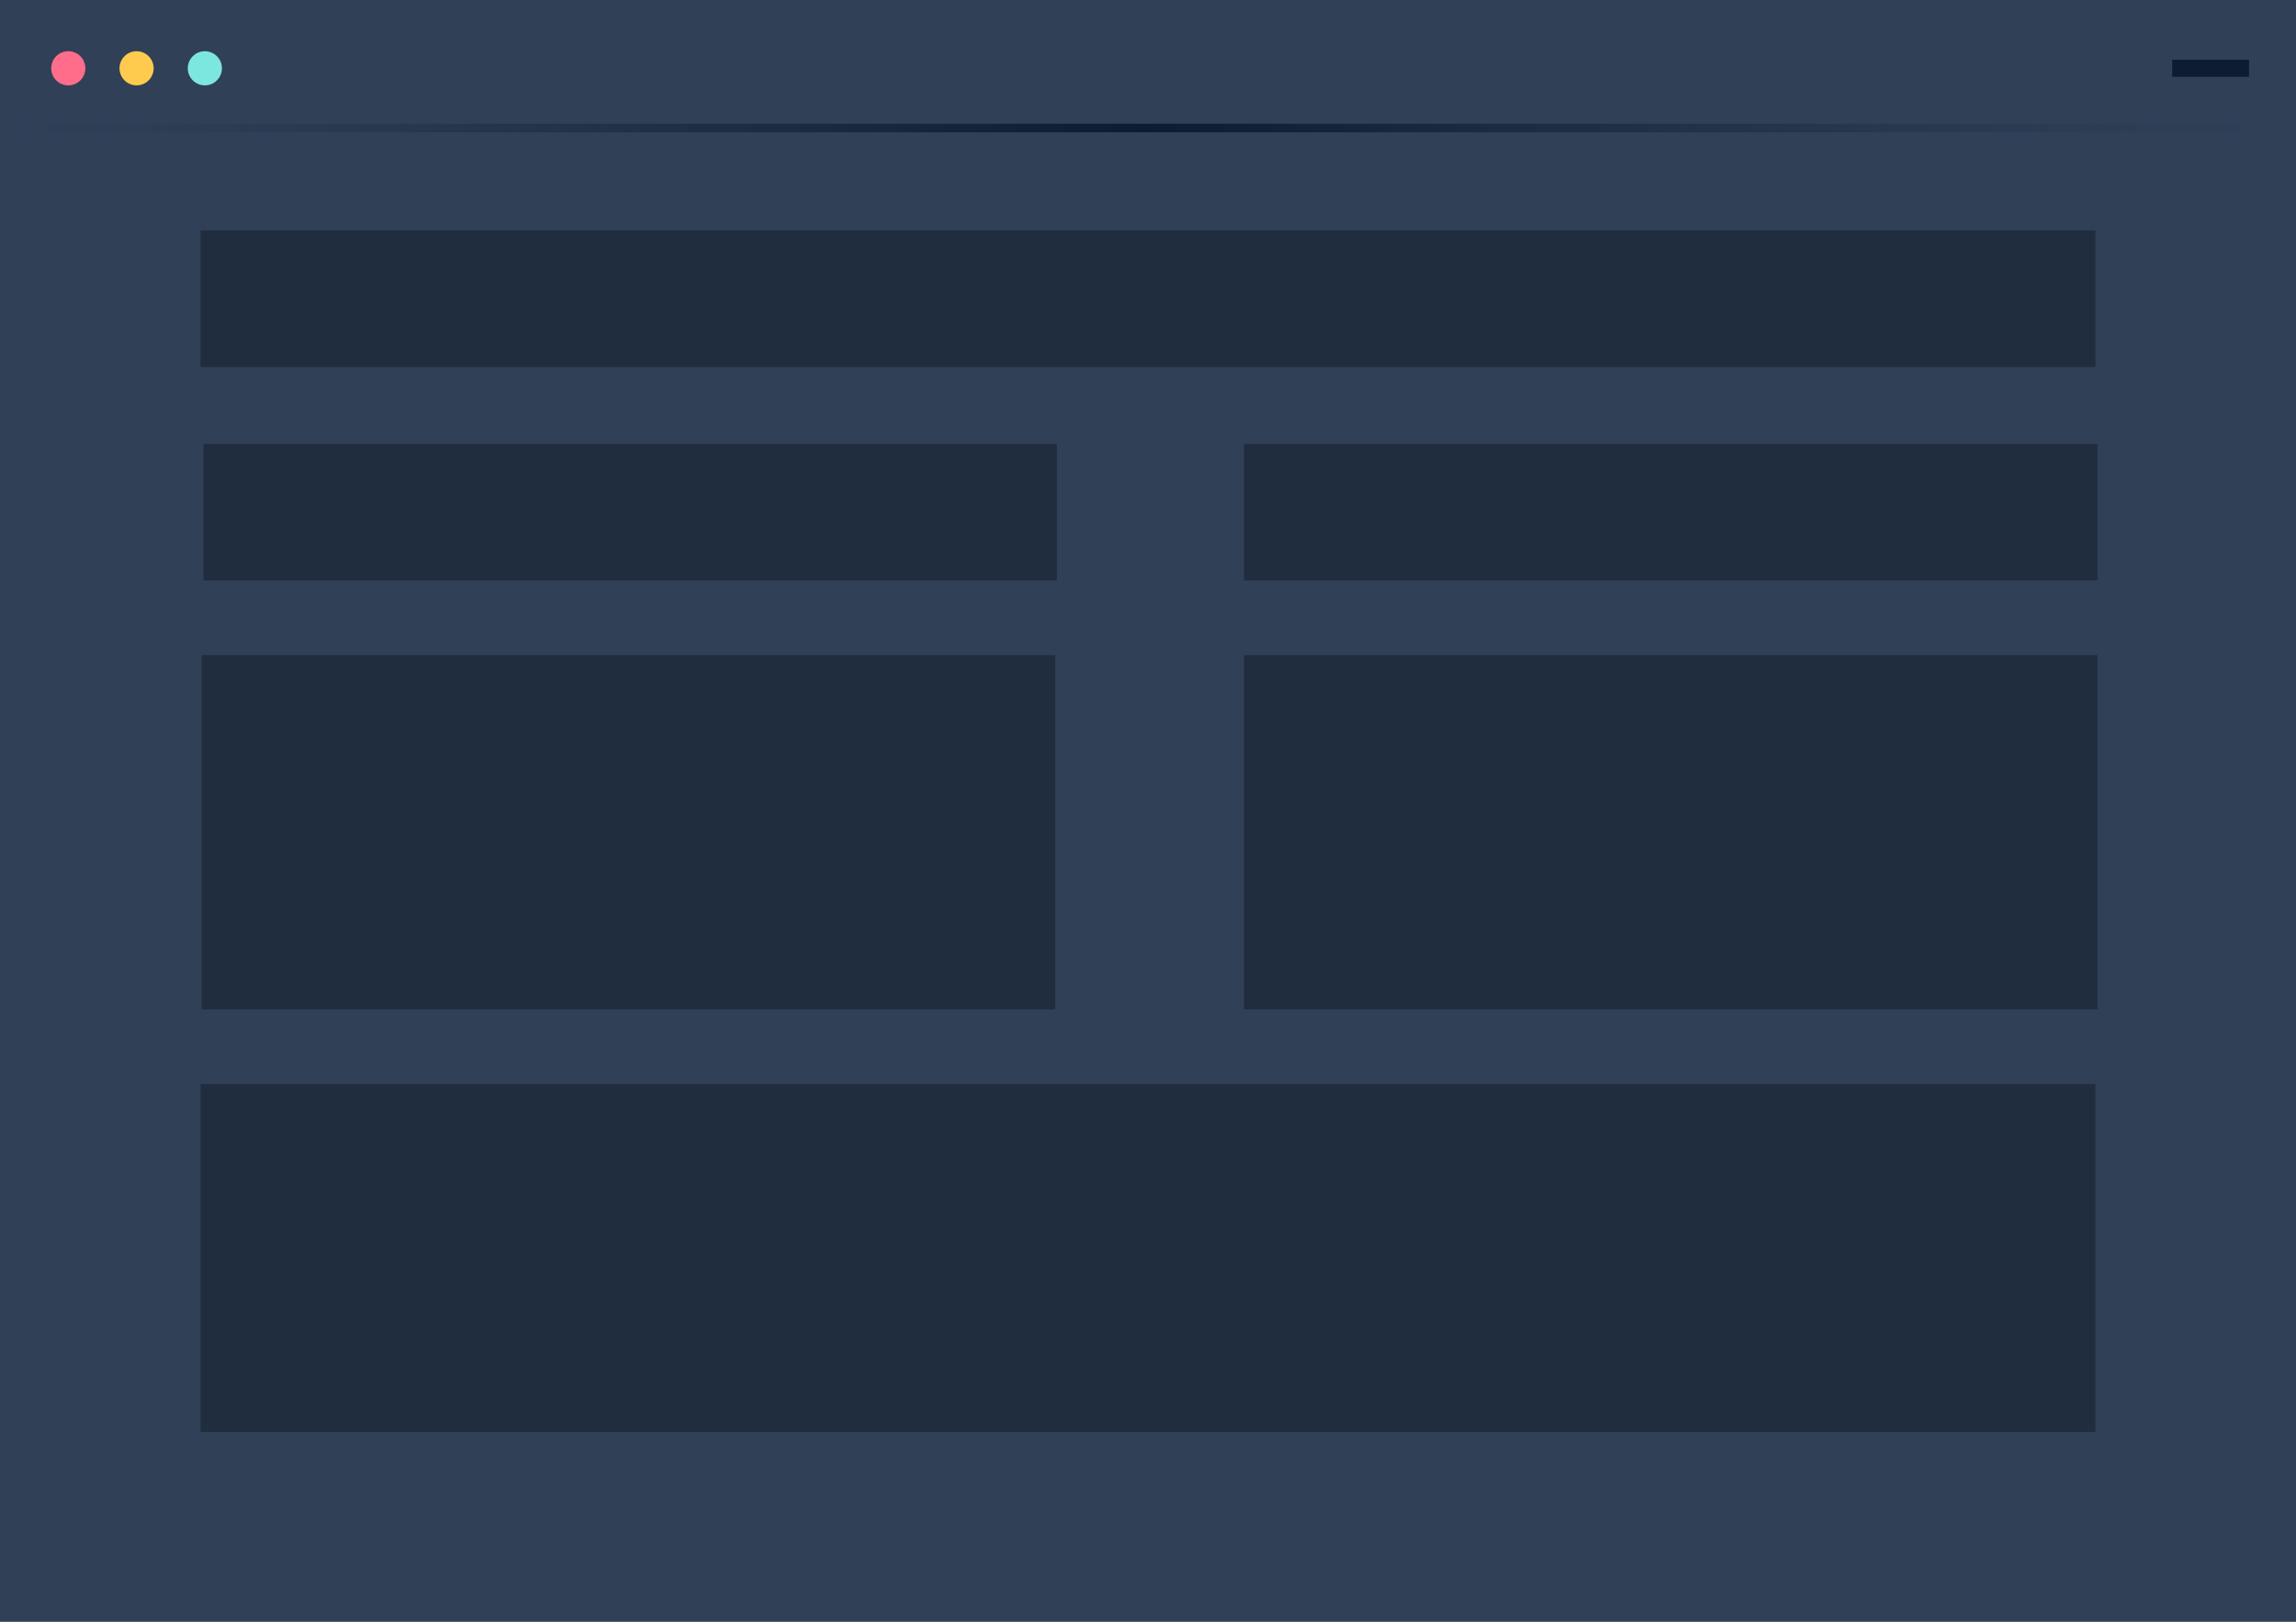 <svg xmlns="http://www.w3.org/2000/svg" width="538" height="380" viewBox="0 0 538 380">
  <path fill="#304057" d="M0 0h538v380H0V0z"/>
  <g transform="translate(0 12)">
    <circle fill="#FF6D8B" cx="16.002" cy="4" r="4"/>
    <circle fill="#FFCB4F" cx="32.002" cy="4" r="4"/>
    <circle fill="#7CE8DD" cx="48.002" cy="4" r="4"/>
    <linearGradient id="a" gradientUnits="userSpaceOnUse" x1="262.218" y1="84.751" x2="261.546" y2="84.751" gradientTransform="matrix(800 0 0 -2 -209236.5 187.5)">
      <stop offset="0" stop-color="#202D3F" stop-opacity="0"/>
      <stop offset=".5" stop-color="#0D1C30"/>
      <stop offset="1" stop-color="#202D3F" stop-opacity="0"/>
    </linearGradient>
    <path fill="url(#a)" d="M0 16.998h538v2H0v-2z"/>
    <path fill="#0D1C30" d="M508.994 2h18v4h-18V2z"/>
  </g>
  <path fill="#202D3F" d="M47 54h444v32H47V54zm.25 99.5h200v83h-200v-83zm.417-49.5h200v32h-200v-32zM47 254h444v81.5H47V254zm244.5-100.5h200v83h-200v-83zm0-49.5h200v32h-200v-32z"/>
</svg>
